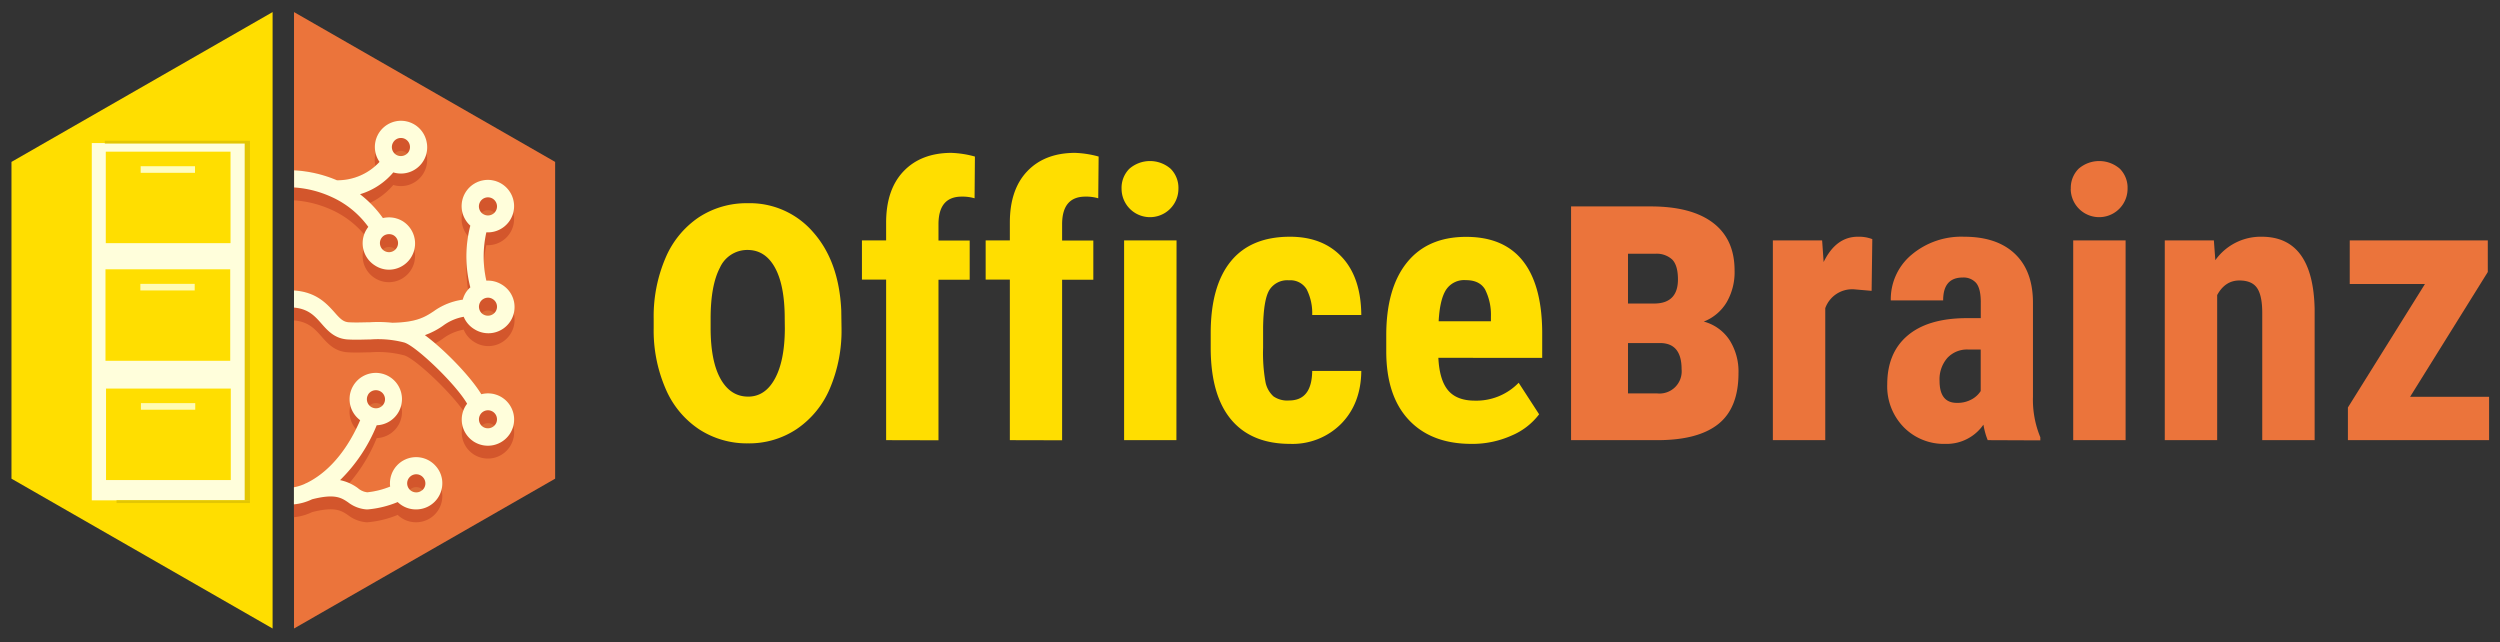 <svg id="Layer_1" data-name="Layer 1" xmlns="http://www.w3.org/2000/svg" viewBox="0 0 584 150"><rect x="0" y="0" width="584" height="150" fill="#333333" stroke="none"/><defs><style>.cls-1{fill:#eb743b;}.cls-2{opacity:0.07;}.cls-3{fill:#d3562c;}.cls-4{fill:#fffedb;}.cls-5{fill:#ffde00;}.cls-6{fill:#fffdbe;}.cls-7{fill:#fffdbf;fill-opacity:0.94;}.cls-8{fill:#e3c604;}</style></defs><g id="g3429"><g id="g3388"><polygon id="polygon3512" class="cls-1" points="68.68 2.82 68.68 146.82 129.68 111.82 129.68 37.82 68.68 2.82"/><g id="g3518" class="cls-2"><path id="path3520" d="M86,94.56a2.1,2.1,0,0,1,1.82-1,2.16,2.16,0,0,1,1.08.29,2.12,2.12,0,0,1,.73,2.9,2.11,2.11,0,0,1-2.9.73,2,2,0,0,1-1-1.29A2.08,2.08,0,0,1,86,94.56Zm12.6,22.36a2.09,2.09,0,0,1-1.37.51,2.12,2.12,0,1,1,1.6-3.49,2.12,2.12,0,0,1-.23,3Z"/><path id="path3522" d="M77.68,48.43l.21,0Z"/><path id="path3524" d="M89.06,58.08a2,2,0,0,1,.67-.66,2.11,2.11,0,0,1,1.12-.32,2.18,2.18,0,0,1,1.12.32,2.12,2.12,0,0,1-1.13,3.91A2.07,2.07,0,0,1,89.71,61,2.12,2.12,0,0,1,89.06,58.08Zm6.38-20.19a2.16,2.16,0,0,1-2.92.66l-.09-.07a2.11,2.11,0,0,1,1.22-3.83,2.16,2.16,0,0,1,1.13.33,2.1,2.1,0,0,1,.66,2.91Z"/><path id="path3526" d="M112.2,49.49a2.12,2.12,0,0,1,1.79-1,2,2,0,0,1,1.12.33,2.1,2.1,0,0,1,.66,2.91,2.14,2.14,0,0,1-2.91.65l-.1-.06A2.12,2.12,0,0,1,112.2,49.49Zm0,23.46A2.12,2.12,0,0,1,114,72a2.11,2.11,0,0,1,1.78,3.24,2.14,2.14,0,0,1-2.91.66l-.1-.07A2.11,2.11,0,0,1,112.2,73Zm0,26.31a2.12,2.12,0,0,1,2.91-.66,2.16,2.16,0,0,1,.94,1.33,2.11,2.11,0,0,1-3.19,2.24l-.1-.06A2.12,2.12,0,0,1,112.2,99.26Z"/><path id="path3528" d="M101.85,108.93a6.11,6.11,0,0,0-10.71,4.73A19.62,19.62,0,0,1,85.81,115a4,4,0,0,1-2.23-1,10.65,10.65,0,0,0-4.14-1.84A37.86,37.86,0,0,0,88,99.34a6.12,6.12,0,1,0-5.48-9.24,6.12,6.12,0,0,0,1.62,8.06c-4,9.22-9.22,13.08-12.56,14.69a1.49,1.49,0,0,0-.36.17,11,11,0,0,1-2.56.8v4a12.47,12.47,0,0,0,4.25-1.19c5.34-1.36,6.83-.35,8.4.71A8,8,0,0,0,85.6,119h.3a23.68,23.68,0,0,0,7-1.72A6.1,6.1,0,0,0,97.21,119h0a6.11,6.11,0,0,0,6.1-5.65A6,6,0,0,0,101.85,108.93ZM86,92.15a2.12,2.12,0,0,1,1.82-1,2.17,2.17,0,0,1,1.08.3,2.11,2.11,0,0,1-1.09,3.93,2.2,2.2,0,0,1-1.08-.3,2.13,2.13,0,0,1-.73-2.9Zm12.6,22.36a2,2,0,0,1-1.37.51,2.11,2.11,0,0,1-1.38-3.71,2.11,2.11,0,0,1,3,.23,2.11,2.11,0,0,1-.23,3Z"/><path id="path3530" d="M77.68,46l.21,0Z"/><path id="path3532" d="M99.63,33a6.12,6.12,0,0,0-2.71-3.85,6.18,6.18,0,0,0-3.26-.94,6.12,6.12,0,0,0-5,9.61,13.38,13.38,0,0,1-9.95,4.29,29.39,29.39,0,0,0-10-2.32v4A24.79,24.79,0,0,1,77.43,46h0a21.54,21.54,0,0,1,8.61,7,4.8,4.8,0,0,0-.38.54A6.13,6.13,0,0,0,87.57,62a6,6,0,0,0,3.27,1,6.13,6.13,0,0,0,3.27-11.31,6.2,6.2,0,0,0-4.66-.75,26,26,0,0,0-5.35-5.57,16.34,16.34,0,0,0,7.78-5.1,5.89,5.89,0,0,0,1.77.27,6.13,6.13,0,0,0,6-7.45ZM89.06,55.68a2.14,2.14,0,0,1,.67-.67,2.2,2.2,0,0,1,1.12-.31A2.09,2.09,0,0,1,92,55a2.12,2.12,0,0,1-1.13,3.91,2.16,2.16,0,0,1-1.13-.33A2.13,2.13,0,0,1,89.06,55.68Zm6.38-20.19a2.15,2.15,0,0,1-2.92.65l-.09-.06a2.11,2.11,0,0,1-.56-2.85,2.08,2.08,0,0,1,1.78-1,2.11,2.11,0,0,1,2.07,1.65A2.12,2.12,0,0,1,95.44,35.49Z"/><path id="path3534" d="M108.32,74a6.09,6.09,0,0,0,2.11,2.65,2.94,2.94,0,0,0,.29.19,6.12,6.12,0,1,0,6.53-10.35,6.18,6.18,0,0,0-3.26-.94l-.38,0a25.67,25.67,0,0,1,0-11.27l.33,0a6.13,6.13,0,1,0-4.14-1.63l.07.06a28.64,28.64,0,0,0,0,14.42,5.25,5.25,0,0,0-.42.4,5.8,5.8,0,0,0-.64.82A6,6,0,0,0,108.1,70a15.16,15.16,0,0,0-6.82,2.73c-2,1.32-4,2.57-9.64,2.66a31.62,31.62,0,0,0-5.29-.11c-1.43,0-2.91.1-4.85,0-1.33-.07-2.1-.88-3.45-2.43-1.81-2-4.22-4.64-9.37-5v4c3.29.3,4.79,1.89,6.35,3.67s3.18,3.61,6.26,3.78c2.12.12,3.76,0,5.21,0a24.11,24.11,0,0,1,7.85.69c2.61.64,12.1,9.67,14.77,14.32-.1.14-.21.28-.31.43a6.11,6.11,0,0,0,1.62,8.25,2.19,2.19,0,0,0,.28.19,6.13,6.13,0,0,0,9.25-6.5,6.11,6.11,0,0,0-7.52-4.59c-2.56-4.19-8.65-10.46-13.19-13.8a17.84,17.84,0,0,0,4.21-2.18A11.39,11.39,0,0,1,108.32,74Zm3.88-26.92a2.12,2.12,0,0,1,2.91-.66,2.16,2.16,0,0,1,.94,1.33A2.11,2.11,0,0,1,112.86,50l-.1-.06A2.12,2.12,0,0,1,112.2,47.09Zm0,23.46a2.12,2.12,0,0,1,1.79-1,2,2,0,0,1,1.12.33,2.09,2.09,0,0,1,.66,2.91,2.14,2.14,0,0,1-2.91.65l-.1-.06A2.12,2.12,0,0,1,112.2,70.55Zm0,26.3a2.12,2.12,0,0,1,1.79-1,2.11,2.11,0,0,1,1.78,3.24,2.15,2.15,0,0,1-2.91.66l-.1-.07A2.11,2.11,0,0,1,112.2,96.85Z"/></g><g id="g3538"><path id="path3540" class="cls-3" d="M101.85,111.93a6.11,6.11,0,0,0-10.71,4.73A19.62,19.62,0,0,1,85.81,118a4,4,0,0,1-2.23-1,10.65,10.65,0,0,0-4.14-1.84A37.86,37.86,0,0,0,88,102.34a6.12,6.12,0,1,0-5.48-9.24,6.12,6.12,0,0,0,1.62,8.06c-4,9.22-9.22,13.08-12.56,14.69a1.49,1.49,0,0,0-.36.17,11,11,0,0,1-2.56.8v4a12.47,12.47,0,0,0,4.25-1.19c5.34-1.36,6.83-.35,8.4.71A8,8,0,0,0,85.6,122h.3a23.68,23.68,0,0,0,7-1.72A6.1,6.1,0,0,0,97.21,122h0a6.11,6.11,0,0,0,6.1-5.65A6,6,0,0,0,101.85,111.93ZM86,95.15a2.12,2.12,0,0,1,1.82-1,2.17,2.17,0,0,1,1.08.3,2.11,2.11,0,0,1-1.09,3.93,2.2,2.2,0,0,1-1.08-.3,2.13,2.13,0,0,1-.73-2.9Zm12.6,22.36a2,2,0,0,1-1.37.51,2.11,2.11,0,0,1-1.38-3.71,2.11,2.11,0,0,1,3,.23,2.11,2.11,0,0,1-.23,3Z"/><path id="path3542" d="M77.68,48.43l.21,0Z"/><path id="path3544" class="cls-3" d="M99.63,36a6.12,6.12,0,1,0-11,4.82,13.36,13.36,0,0,1-9.95,4.3,28.93,28.93,0,0,0-10-2.32v4A25,25,0,0,1,77.43,49h0a21.46,21.46,0,0,1,8.61,7,4.7,4.7,0,0,0-.38.53,6.12,6.12,0,1,0,8.44-1.91,6.2,6.2,0,0,0-4.66-.75,26.24,26.24,0,0,0-5.35-5.57,16.31,16.31,0,0,0,7.78-5.09,6.21,6.21,0,0,0,1.77.26,6.12,6.12,0,0,0,6-7.45ZM89.06,58.68a2,2,0,0,1,.67-.66,2.11,2.11,0,0,1,1.12-.32A2.09,2.09,0,0,1,92,58a2.12,2.12,0,0,1-1.13,3.91,2.07,2.07,0,0,1-1.13-.33A2.12,2.12,0,0,1,89.06,58.68Zm6.38-20.19a2.15,2.15,0,0,1-2.92.65l-.09-.06a2.11,2.11,0,0,1,1.22-3.83,2.07,2.07,0,0,1,1.13.33,2.1,2.1,0,0,1,.66,2.91Z"/><path id="path3546" class="cls-3" d="M108.32,77a6.09,6.09,0,0,0,2.11,2.65,2.94,2.94,0,0,0,.29.19,6.12,6.12,0,1,0,6.53-10.35,6.18,6.18,0,0,0-3.26-.94l-.38,0a25.67,25.67,0,0,1,0-11.27l.33,0a6.13,6.13,0,1,0-4.14-1.63l.07.06a28.64,28.64,0,0,0,0,14.42,5.25,5.25,0,0,0-.42.4,5.8,5.8,0,0,0-.64.82A6,6,0,0,0,108.1,73a15.16,15.16,0,0,0-6.82,2.73c-2,1.32-4,2.57-9.64,2.66a31.62,31.62,0,0,0-5.29-.11c-1.43,0-2.91.1-4.85,0-1.33-.07-2.1-.88-3.45-2.43-1.81-2-4.22-4.64-9.37-5v4c3.29.3,4.79,1.89,6.35,3.67s3.18,3.61,6.26,3.78c2.12.12,3.76,0,5.21,0a24.11,24.11,0,0,1,7.85.69c2.61.64,12.1,9.67,14.77,14.32-.1.14-.21.28-.31.43a6.11,6.11,0,0,0,1.62,8.25,2.19,2.19,0,0,0,.28.19,6.13,6.13,0,0,0,9.25-6.5,6.11,6.11,0,0,0-7.52-4.59c-2.56-4.19-8.65-10.46-13.19-13.8a17.84,17.84,0,0,0,4.21-2.18A11.39,11.39,0,0,1,108.32,77Zm3.88-26.92a2.12,2.12,0,0,1,2.91-.66,2.16,2.16,0,0,1,.94,1.33A2.11,2.11,0,0,1,112.86,53l-.1-.06A2.12,2.12,0,0,1,112.2,50.09Zm0,23.46a2.12,2.12,0,0,1,1.79-1,2,2,0,0,1,1.12.33,2.09,2.09,0,0,1,.66,2.91,2.14,2.14,0,0,1-2.91.65l-.1-.06A2.12,2.12,0,0,1,112.2,73.55Zm0,26.3a2.12,2.12,0,0,1,1.79-1,2.11,2.11,0,0,1,1.78,3.24,2.15,2.15,0,0,1-2.91.66l-.1-.07A2.11,2.11,0,0,1,112.2,99.85Z"/></g><path id="path3550" class="cls-4" d="M101.85,108.93a6.11,6.11,0,0,0-10.71,4.73A19.62,19.62,0,0,1,85.81,115a4,4,0,0,1-2.23-1,10.65,10.65,0,0,0-4.14-1.84A37.86,37.86,0,0,0,88,99.34a6.12,6.12,0,1,0-5.48-9.24,6.12,6.12,0,0,0,1.62,8.06c-4,9.22-9.22,13.08-12.56,14.69a1.49,1.49,0,0,0-.36.17,11,11,0,0,1-2.56.8v4a12.47,12.47,0,0,0,4.25-1.19c5.34-1.36,6.83-.35,8.4.71A8,8,0,0,0,85.6,119h.3a23.68,23.68,0,0,0,7-1.72A6.1,6.1,0,0,0,97.21,119h0a6.11,6.11,0,0,0,6.1-5.65A6,6,0,0,0,101.85,108.93ZM86,92.15a2.12,2.12,0,0,1,1.82-1,2.17,2.17,0,0,1,1.08.3,2.11,2.11,0,0,1-1.09,3.93,2.2,2.2,0,0,1-1.08-.3,2.13,2.13,0,0,1-.73-2.9Zm12.6,22.36a2,2,0,0,1-1.37.51,2.11,2.11,0,0,1-1.38-3.71,2.11,2.11,0,0,1,3,.23,2.11,2.11,0,0,1-.23,3Z"/><path id="path3552" class="cls-4" d="M77.68,46l.21,0Z"/><path id="path3554" class="cls-4" d="M99.63,33a6.12,6.12,0,0,0-2.71-3.85,6.18,6.18,0,0,0-3.26-.94,6.12,6.12,0,0,0-5,9.61,13.38,13.38,0,0,1-9.95,4.29,29.39,29.39,0,0,0-10-2.32v4A24.79,24.79,0,0,1,77.43,46h0a21.54,21.54,0,0,1,8.61,7,4.8,4.8,0,0,0-.38.54A6.13,6.13,0,0,0,87.57,62a6,6,0,0,0,3.27,1,6.13,6.13,0,0,0,3.27-11.31,6.2,6.2,0,0,0-4.66-.75,26,26,0,0,0-5.35-5.57,16.34,16.34,0,0,0,7.78-5.1,5.89,5.89,0,0,0,1.77.27,6.13,6.13,0,0,0,6-7.45ZM89.06,55.68a2.14,2.14,0,0,1,.67-.67,2.2,2.2,0,0,1,1.12-.31A2.09,2.09,0,0,1,92,55a2.12,2.12,0,0,1-1.13,3.91,2.16,2.16,0,0,1-1.13-.33A2.13,2.13,0,0,1,89.06,55.68Zm6.38-20.19a2.15,2.15,0,0,1-2.92.65l-.09-.06a2.11,2.11,0,0,1-.56-2.85,2.08,2.08,0,0,1,1.78-1,2.11,2.11,0,0,1,2.07,1.65A2.12,2.12,0,0,1,95.44,35.49Z"/><path id="path3556" class="cls-4" d="M108.32,74a6.09,6.09,0,0,0,2.11,2.65,2.94,2.94,0,0,0,.29.19,6.12,6.12,0,1,0,6.53-10.35,6.18,6.18,0,0,0-3.26-.94l-.38,0a25.67,25.67,0,0,1,0-11.27l.33,0a6.13,6.13,0,1,0-4.14-1.63l.07.06a28.64,28.64,0,0,0,0,14.42,5.25,5.25,0,0,0-.42.4,5.8,5.8,0,0,0-.64.82A6,6,0,0,0,108.1,70a15.16,15.16,0,0,0-6.82,2.73c-2,1.32-4,2.57-9.64,2.66a31.62,31.62,0,0,0-5.29-.11c-1.43,0-2.91.1-4.85,0-1.33-.07-2.1-.88-3.45-2.43-1.81-2-4.22-4.64-9.37-5v4c3.29.3,4.79,1.89,6.35,3.67s3.18,3.61,6.26,3.78c2.12.12,3.76,0,5.21,0a24.11,24.11,0,0,1,7.85.69c2.61.64,12.1,9.67,14.77,14.32-.1.14-.21.28-.31.43a6.11,6.11,0,0,0,1.62,8.25,2.19,2.19,0,0,0,.28.19,6.13,6.13,0,0,0,9.25-6.5,6.11,6.11,0,0,0-7.52-4.59c-2.56-4.19-8.65-10.46-13.19-13.8a17.84,17.84,0,0,0,4.21-2.18A11.39,11.39,0,0,1,108.32,74Zm3.88-26.92a2.12,2.12,0,0,1,2.91-.66,2.16,2.16,0,0,1,.94,1.33A2.11,2.11,0,0,1,112.86,50l-.1-.06A2.12,2.12,0,0,1,112.2,47.09Zm0,23.46a2.12,2.12,0,0,1,1.79-1,2,2,0,0,1,1.12.33,2.09,2.09,0,0,1,.66,2.91,2.14,2.14,0,0,1-2.91.65l-.1-.06A2.12,2.12,0,0,1,112.2,70.55Zm0,26.3a2.12,2.12,0,0,1,1.79-1,2.11,2.11,0,0,1,1.78,3.24,2.15,2.15,0,0,1-2.91.66l-.1-.07A2.11,2.11,0,0,1,112.2,96.85Z"/></g><g id="g3374"><polygon id="polygon3514" class="cls-5" points="63.68 2.82 2.68 37.82 2.68 111.82 63.68 146.82 63.68 2.82"/><g id="layer1-1"><rect id="rect5065" class="cls-4" x="21.44" y="33.42" width="35.86" height="83.46"/><rect id="rect5071" class="cls-5" x="24.71" y="35.43" width="29.14" height="21.37"/><rect id="rect5073" class="cls-6" x="32.86" y="38.83" width="12.69" height="1.54"/><rect id="rect5085" class="cls-5" x="24.64" y="62.91" width="29.14" height="21.37"/><rect id="rect5087" class="cls-7" x="32.79" y="66.31" width="12.69" height="1.54"/><rect id="rect5091" class="cls-5" x="24.77" y="90.77" width="29.14" height="21.37"/><rect id="rect5093" class="cls-7" x="32.92" y="94.17" width="12.69" height="1.54"/><rect id="rect5552" class="cls-8" x="24.48" y="32.88" width="33.91" height="0.65"/><rect id="rect5554" class="cls-8" x="57.16" y="33.38" width="1.23" height="83.53"/><rect id="rect5556" class="cls-8" x="27.22" y="116.86" width="31.16" height="0.65"/></g></g></g><path class="cls-5" d="M196.58,76.62a34.51,34.51,0,0,1-2.72,14.13,21.59,21.59,0,0,1-7.74,9.47,20,20,0,0,1-11.39,3.35,20.42,20.42,0,0,1-11.41-3.28,21.41,21.41,0,0,1-7.83-9.47,34.21,34.21,0,0,1-2.79-14.2V74.51a34.65,34.65,0,0,1,2.75-14.22,21.54,21.54,0,0,1,7.75-9.5,20.3,20.3,0,0,1,11.44-3.32A19.53,19.53,0,0,1,190,54.29q6,6.81,6.52,18.21Zm-13.27-2.2q0-7.74-2.27-11.88t-6.4-4.15a7,7,0,0,0-6.47,4.15Q166,66.68,166,74.42v2.15q0,7.79,2.32,11.93t6.44,4.15c2.66,0,4.74-1.4,6.26-4.19s2.29-6.68,2.32-11.65Z"/><path class="cls-5" d="M207,102.82V65.31h-5.65V56.16H207V52q0-7.73,4.08-12t11.14-4.29a23.4,23.4,0,0,1,5.52.86l-.08,9.75a10.11,10.11,0,0,0-3-.39q-5.43,0-5.43,6.47v3.79h7.29v9.15h-7.29v37.51Z"/><path class="cls-5" d="M235.9,102.82V65.31h-5.65V56.16h5.65V52q0-7.73,4.07-12t11.15-4.29a23.4,23.4,0,0,1,5.52.86l-.09,9.75a10,10,0,0,0-3-.39c-3.62,0-5.44,2.16-5.44,6.47v3.79h7.29v9.15h-7.29v37.51Z"/><path class="cls-5" d="M262,44.09a6.3,6.3,0,0,1,1.81-4.66,7.35,7.35,0,0,1,9.66,0,6.3,6.3,0,0,1,1.81,4.66,6.64,6.64,0,1,1-13.28,0Zm12.81,58.73H262.59V56.16h12.25Z"/><path class="cls-5" d="M301.14,93.55q5.31,0,5.39-6.9H318q-.08,7.63-4.7,12.34a16,16,0,0,1-11.9,4.7q-9,0-13.75-5.61t-4.83-16.52V77.85q0-11,4.67-16.77t13.83-5.78q7.71,0,12.16,4.77T318,73.59H306.53a12.3,12.3,0,0,0-1.29-6,4.42,4.42,0,0,0-4.14-2.11,4.92,4.92,0,0,0-4.57,2.26q-1.38,2.26-1.47,8.77v4.75a38.32,38.32,0,0,0,.56,8,6.1,6.1,0,0,0,1.86,3.33A5.66,5.66,0,0,0,301.14,93.55Z"/><path class="cls-5" d="M343.75,103.69q-9.4,0-14.66-5.61t-5.26-16V78.33q0-11,4.83-17t13.84-6q8.79,0,13.24,5.62t4.52,16.64v6H336c.17,3.46.93,6,2.28,7.6s3.44,2.4,6.25,2.4a13.74,13.74,0,0,0,10.23-4.18l4.78,7.37a15.72,15.72,0,0,1-6.51,5A22.36,22.36,0,0,1,343.75,103.69Zm-7.68-28.64h12.21V73.93a13.11,13.11,0,0,0-1.38-6.34c-.87-1.44-2.36-2.15-4.49-2.15a5.06,5.06,0,0,0-4.63,2.28C336.81,69.25,336.25,71.69,336.07,75.05Z"/><path class="cls-1" d="M367,102.82V48.22H385.6q9.56,0,14.6,3.86t5,11.23a14,14,0,0,1-1.83,7.26A10.77,10.77,0,0,1,398,75.12a10.4,10.4,0,0,1,6,4.29,13.66,13.66,0,0,1,2.11,7.76q0,8.14-4.73,11.9t-14.25,3.75ZM380.3,70.9h6.38c3.53-.09,5.29-2,5.29-5.62,0-2.16-.44-3.7-1.31-4.62a5.32,5.32,0,0,0-4-1.38H380.3Zm0,9.24V91.9h6.8a5.18,5.18,0,0,0,5.72-5.65c0-4-1.6-6-4.78-6.11Z"/><path class="cls-1" d="M437.21,67.94l-4.06-.35a6.67,6.67,0,0,0-6.77,4.4v30.83H414.14V56.16h11.51l.35,5.05q2.88-5.91,8-5.91a8.68,8.68,0,0,1,3.37.56Z"/><path class="cls-1" d="M464.33,102.82a17,17,0,0,1-1-3.62,10.45,10.45,0,0,1-8.89,4.49,13.13,13.13,0,0,1-9.72-3.89,13.62,13.62,0,0,1-3.86-10q0-7.33,4.68-11.35T459,74.32h3.71V70.57c0-2.1-.36-3.58-1.07-4.45a3.88,3.88,0,0,0-3.15-1.29q-4.58,0-4.57,5.35H441.69a13.51,13.51,0,0,1,4.85-10.67,18.05,18.05,0,0,1,12.27-4.21q7.68,0,11.88,4T474.9,70.7v22a22.88,22.88,0,0,0,1.72,9.44v.73Zm-7.2-8.71a6.78,6.78,0,0,0,3.45-.82,5.71,5.71,0,0,0,2.11-1.94v-9.7h-2.93a6.25,6.25,0,0,0-4.89,2,7.6,7.6,0,0,0-1.79,5.31Q453.08,94.12,457.13,94.11Z"/><path class="cls-1" d="M483.74,44.09a6.3,6.3,0,0,1,1.81-4.66,7.35,7.35,0,0,1,9.66,0A6.3,6.3,0,0,1,497,44.09a6.64,6.64,0,1,1-13.28,0Zm12.8,58.73H484.3V56.16h12.24Z"/><path class="cls-1" d="M517.16,56.16l.34,4.62a13,13,0,0,1,10.83-5.48q12,0,12.37,16.86v30.66H528.46V73.07q0-4-1.19-5.76c-.79-1.19-2.18-1.79-4.16-1.79q-3.32,0-5.18,3.41v33.89H505.69V56.16Z"/><path class="cls-1" d="M563,92.69h18.45v10.13H548.47V95.19l18-28.85H548.9V56.16h32.25v7.38Z"/></svg>
